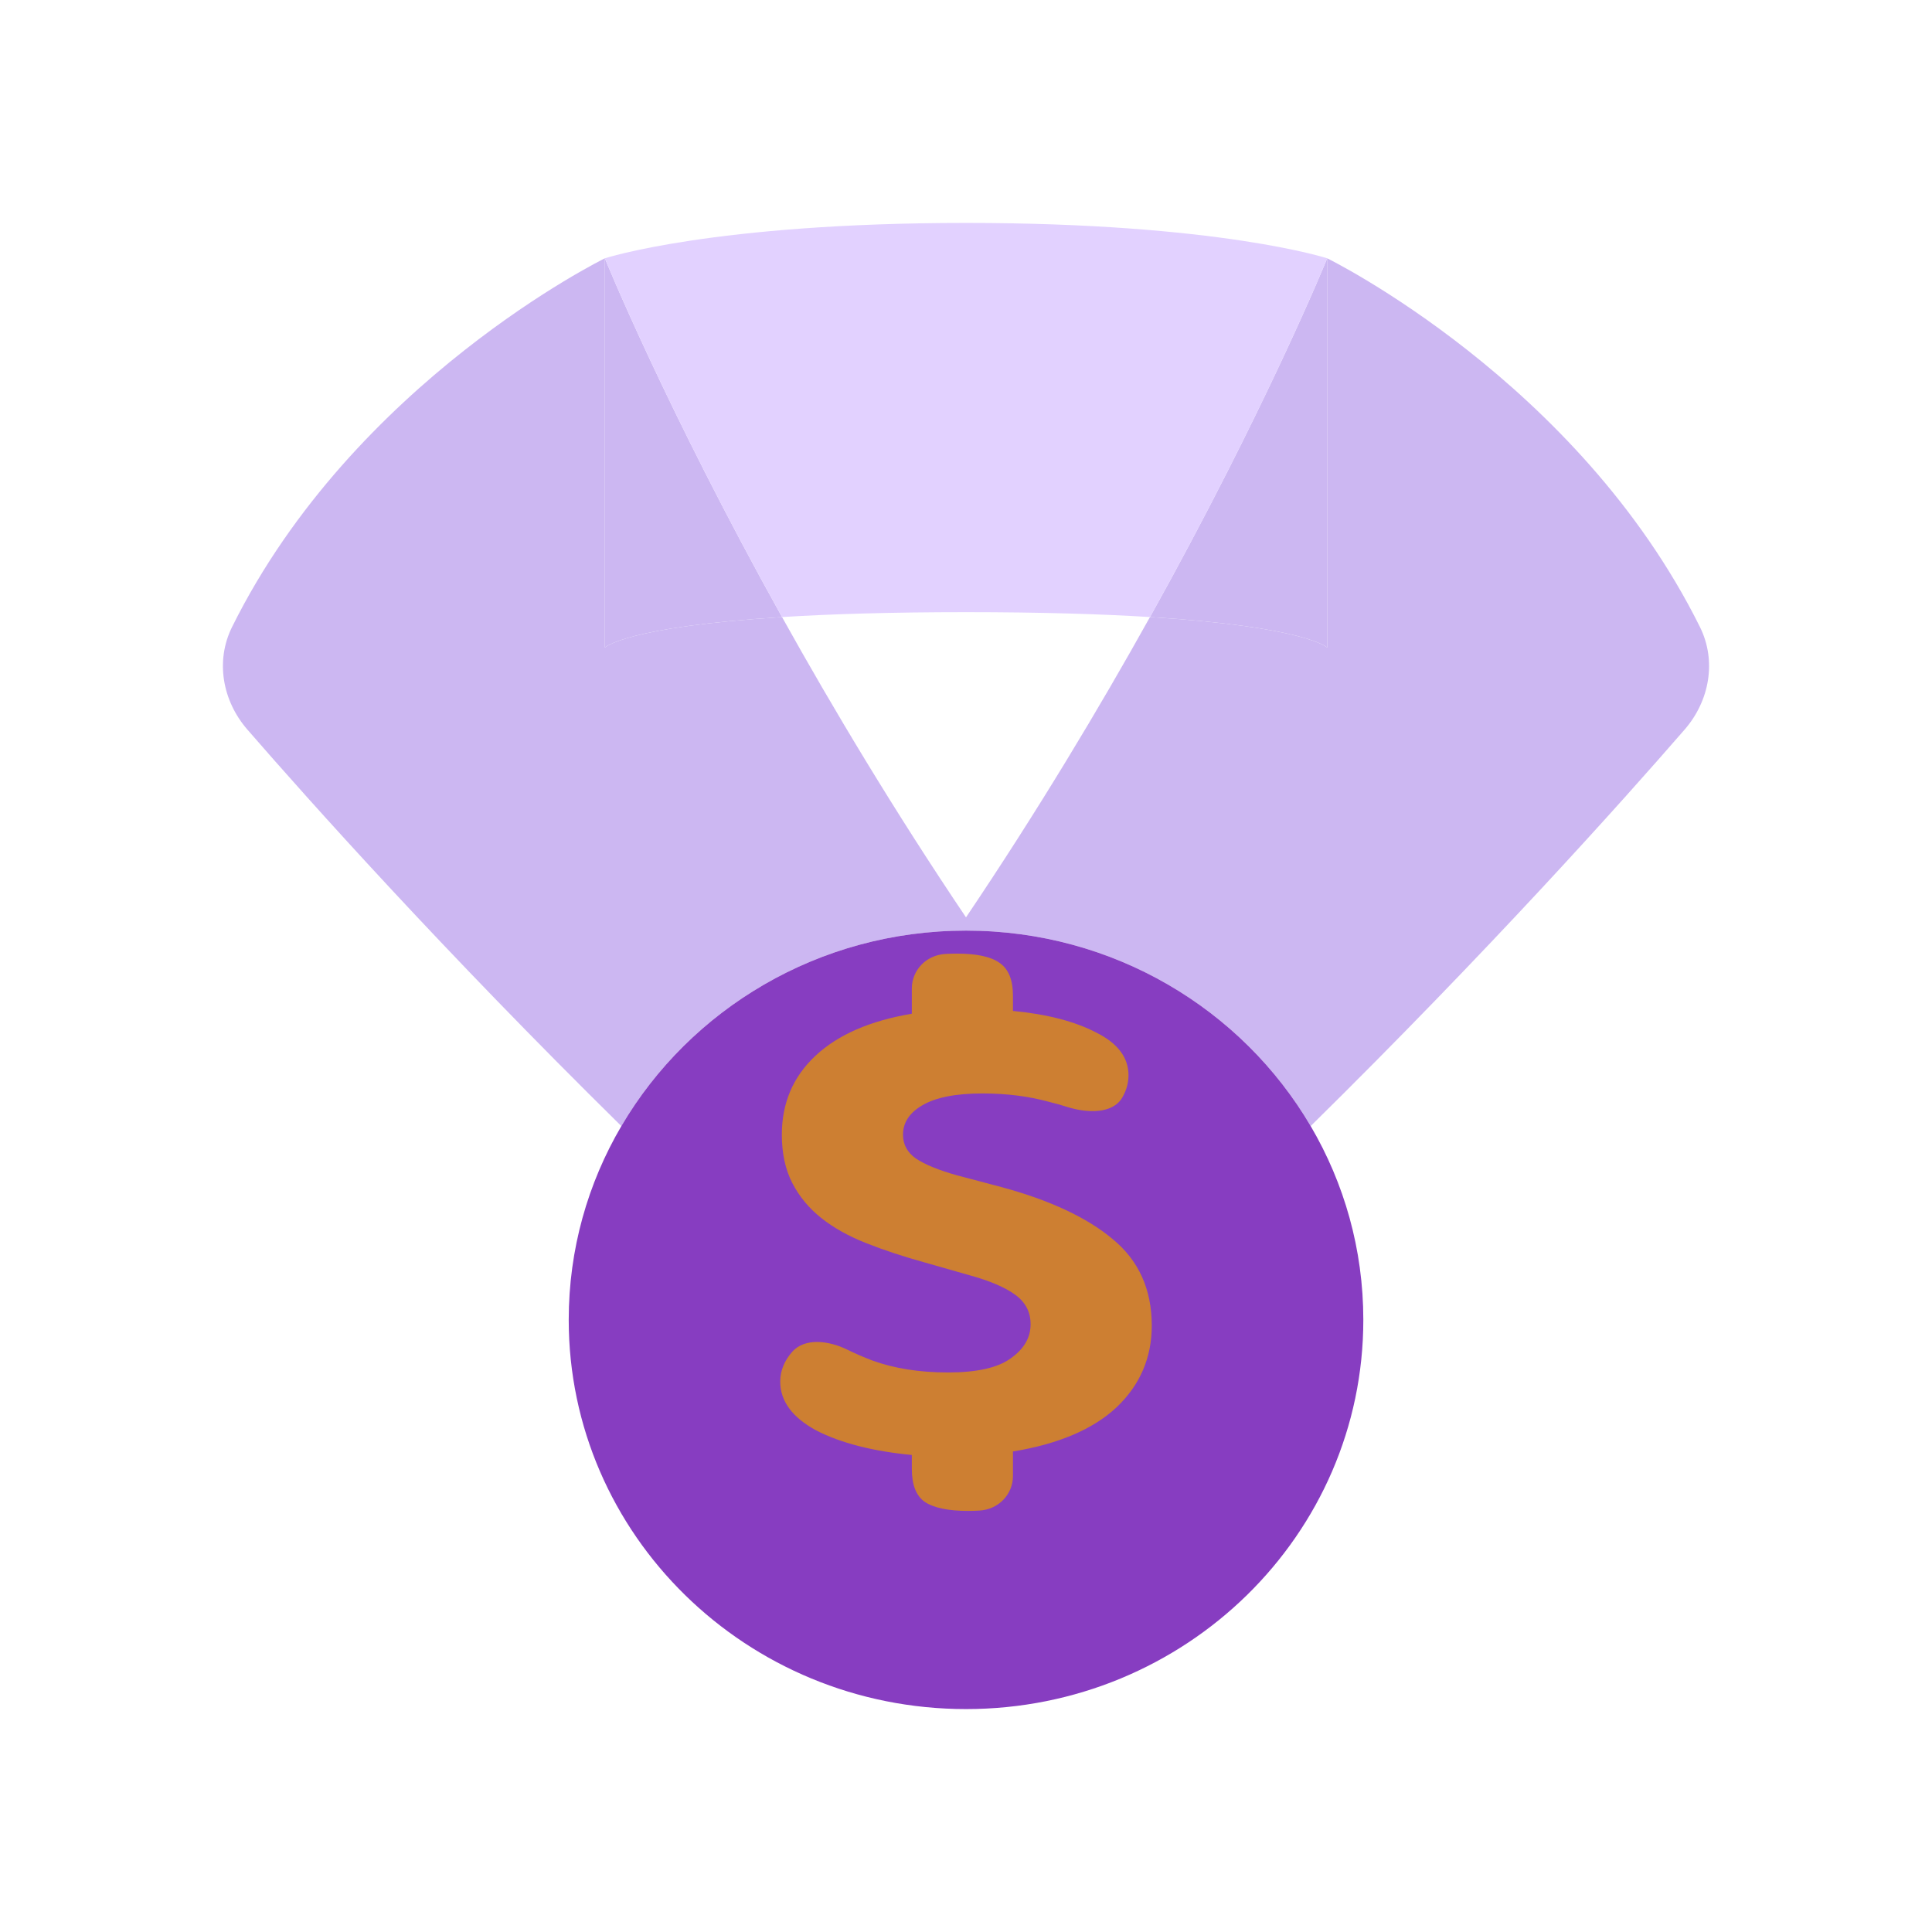 <svg width="130" height="130" viewBox="0 0 130 130" fill="none" xmlns="http://www.w3.org/2000/svg">
<g filter="url(#filter0_d_590_29591)">
<path d="M89.305 12.381V38.571C89.305 38.571 87.879 37.174 77.379 36.52C73.956 42.666 69.82 49.572 65 56.727C60.18 49.572 56.044 42.666 52.622 36.521C42.125 37.175 40.699 38.571 40.699 38.571V12.381C40.699 12.381 23.815 20.651 15.614 37.19C14.483 39.471 14.966 42.157 16.643 44.089C20.853 48.936 29.792 58.936 41.81 70.773C46.424 62.912 55.082 57.619 65.002 57.619C74.921 57.619 83.578 62.911 88.192 70.771C100.209 58.935 109.147 48.936 113.357 44.089C115.034 42.157 115.517 39.471 114.386 37.19C106.185 20.651 89.305 12.381 89.305 12.381Z" fill="#CCB7F2"/>
<path d="M40.699 12.381V38.571C40.699 38.571 42.125 37.175 52.622 36.521C44.793 22.463 40.699 12.381 40.699 12.381Z" fill="#CCB7F2"/>
<path d="M89.305 38.571V12.381C89.305 12.381 85.209 22.463 77.379 36.52C87.879 37.174 89.305 38.571 89.305 38.571Z" fill="#CCB7F2"/>
<path d="M65.002 10C47.99 10 40.699 12.381 40.699 12.381C40.699 12.381 44.793 22.463 52.622 36.521C55.829 36.321 59.883 36.191 65.002 36.191C70.119 36.191 74.172 36.321 77.379 36.52C85.209 22.463 89.305 12.381 89.305 12.381C89.305 12.381 82.014 10 65.002 10Z" fill="#E2D1FF"/>
<path d="M65.002 110C79.766 110 91.735 98.274 91.735 83.809C91.735 79.062 90.446 74.61 88.192 70.771C83.578 62.911 74.921 57.619 65.002 57.619C55.082 57.619 46.424 62.912 41.81 70.773C39.557 74.612 38.268 79.063 38.268 83.809C38.268 98.274 50.237 110 65.002 110Z" fill="#873DC1"/>
</g>
<path d="M63.785 92.35C65.729 92.35 67.133 92.036 67.997 91.409C68.897 90.781 69.347 90.013 69.347 89.103C69.347 88.288 69.005 87.629 68.321 87.127C67.637 86.625 66.611 86.186 65.243 85.81L62.273 84.963C60.797 84.555 59.465 84.116 58.278 83.645C57.09 83.175 56.082 82.61 55.254 81.951C54.426 81.293 53.778 80.508 53.31 79.599C52.842 78.689 52.608 77.607 52.608 76.352C52.608 74.219 53.364 72.447 54.876 71.035C56.388 69.624 58.547 68.683 61.355 68.212V66.504C61.355 65.324 62.278 64.263 63.63 64.187C63.882 64.173 64.132 64.166 64.379 64.166C65.711 64.166 66.665 64.37 67.241 64.778C67.853 65.186 68.159 65.923 68.159 66.989V68.024C70.463 68.244 72.334 68.73 73.774 69.483C75.214 70.204 75.934 71.161 75.934 72.353C75.934 72.895 75.781 73.396 75.516 73.85C74.862 74.97 73.139 74.908 71.785 74.476C71.413 74.357 71.014 74.245 70.589 74.141C69.221 73.764 67.727 73.576 66.107 73.576C64.307 73.576 62.957 73.843 62.057 74.376C61.193 74.878 60.761 75.537 60.761 76.352C60.761 77.011 61.049 77.544 61.625 77.952C62.237 78.36 63.155 78.736 64.379 79.081L67.403 79.881C70.642 80.76 73.126 81.92 74.854 83.363C76.618 84.806 77.5 86.751 77.5 89.197C77.5 91.362 76.708 93.197 75.124 94.702C73.54 96.177 71.219 97.165 68.159 97.667V99.328C68.159 100.508 67.236 101.57 65.884 101.645C65.632 101.659 65.382 101.666 65.135 101.666C63.803 101.666 62.831 101.462 62.219 101.054C61.643 100.647 61.355 99.909 61.355 98.843V97.902C58.727 97.651 56.586 97.102 54.93 96.255C53.31 95.377 52.5 94.279 52.5 92.962C52.5 92.19 52.811 91.52 53.31 90.957C54.168 89.99 55.791 90.213 57.012 90.815C57.532 91.071 58.097 91.316 58.709 91.55C60.185 92.083 61.877 92.35 63.785 92.35Z" fill="#CD7F32"/>
<defs>
<filter id="filter0_d_590_29591" x="0" y="0" width="130" height="130" filterUnits="userSpaceOnUse" color-interpolation-filters="sRGB">
<feFlood flood-opacity="0" result="BackgroundImageFix"/>
<feColorMatrix in="SourceAlpha" type="matrix" values="0 0 0 0 0 0 0 0 0 0 0 0 0 0 0 0 0 0 127 0" result="hardAlpha"/>
<feOffset dy="5"/>
<feGaussianBlur stdDeviation="7.5"/>
<feComposite in2="hardAlpha" operator="out"/>
<feColorMatrix type="matrix" values="0 0 0 0 0.804 0 0 0 0 0.498 0 0 0 0 0.196 0 0 0 1 0"/>
<feBlend mode="normal" in2="BackgroundImageFix" result="effect1_dropShadow_590_29591"/>
<feBlend mode="normal" in="SourceGraphic" in2="effect1_dropShadow_590_29591" result="shape"/>
</filter>
</defs>
</svg>
